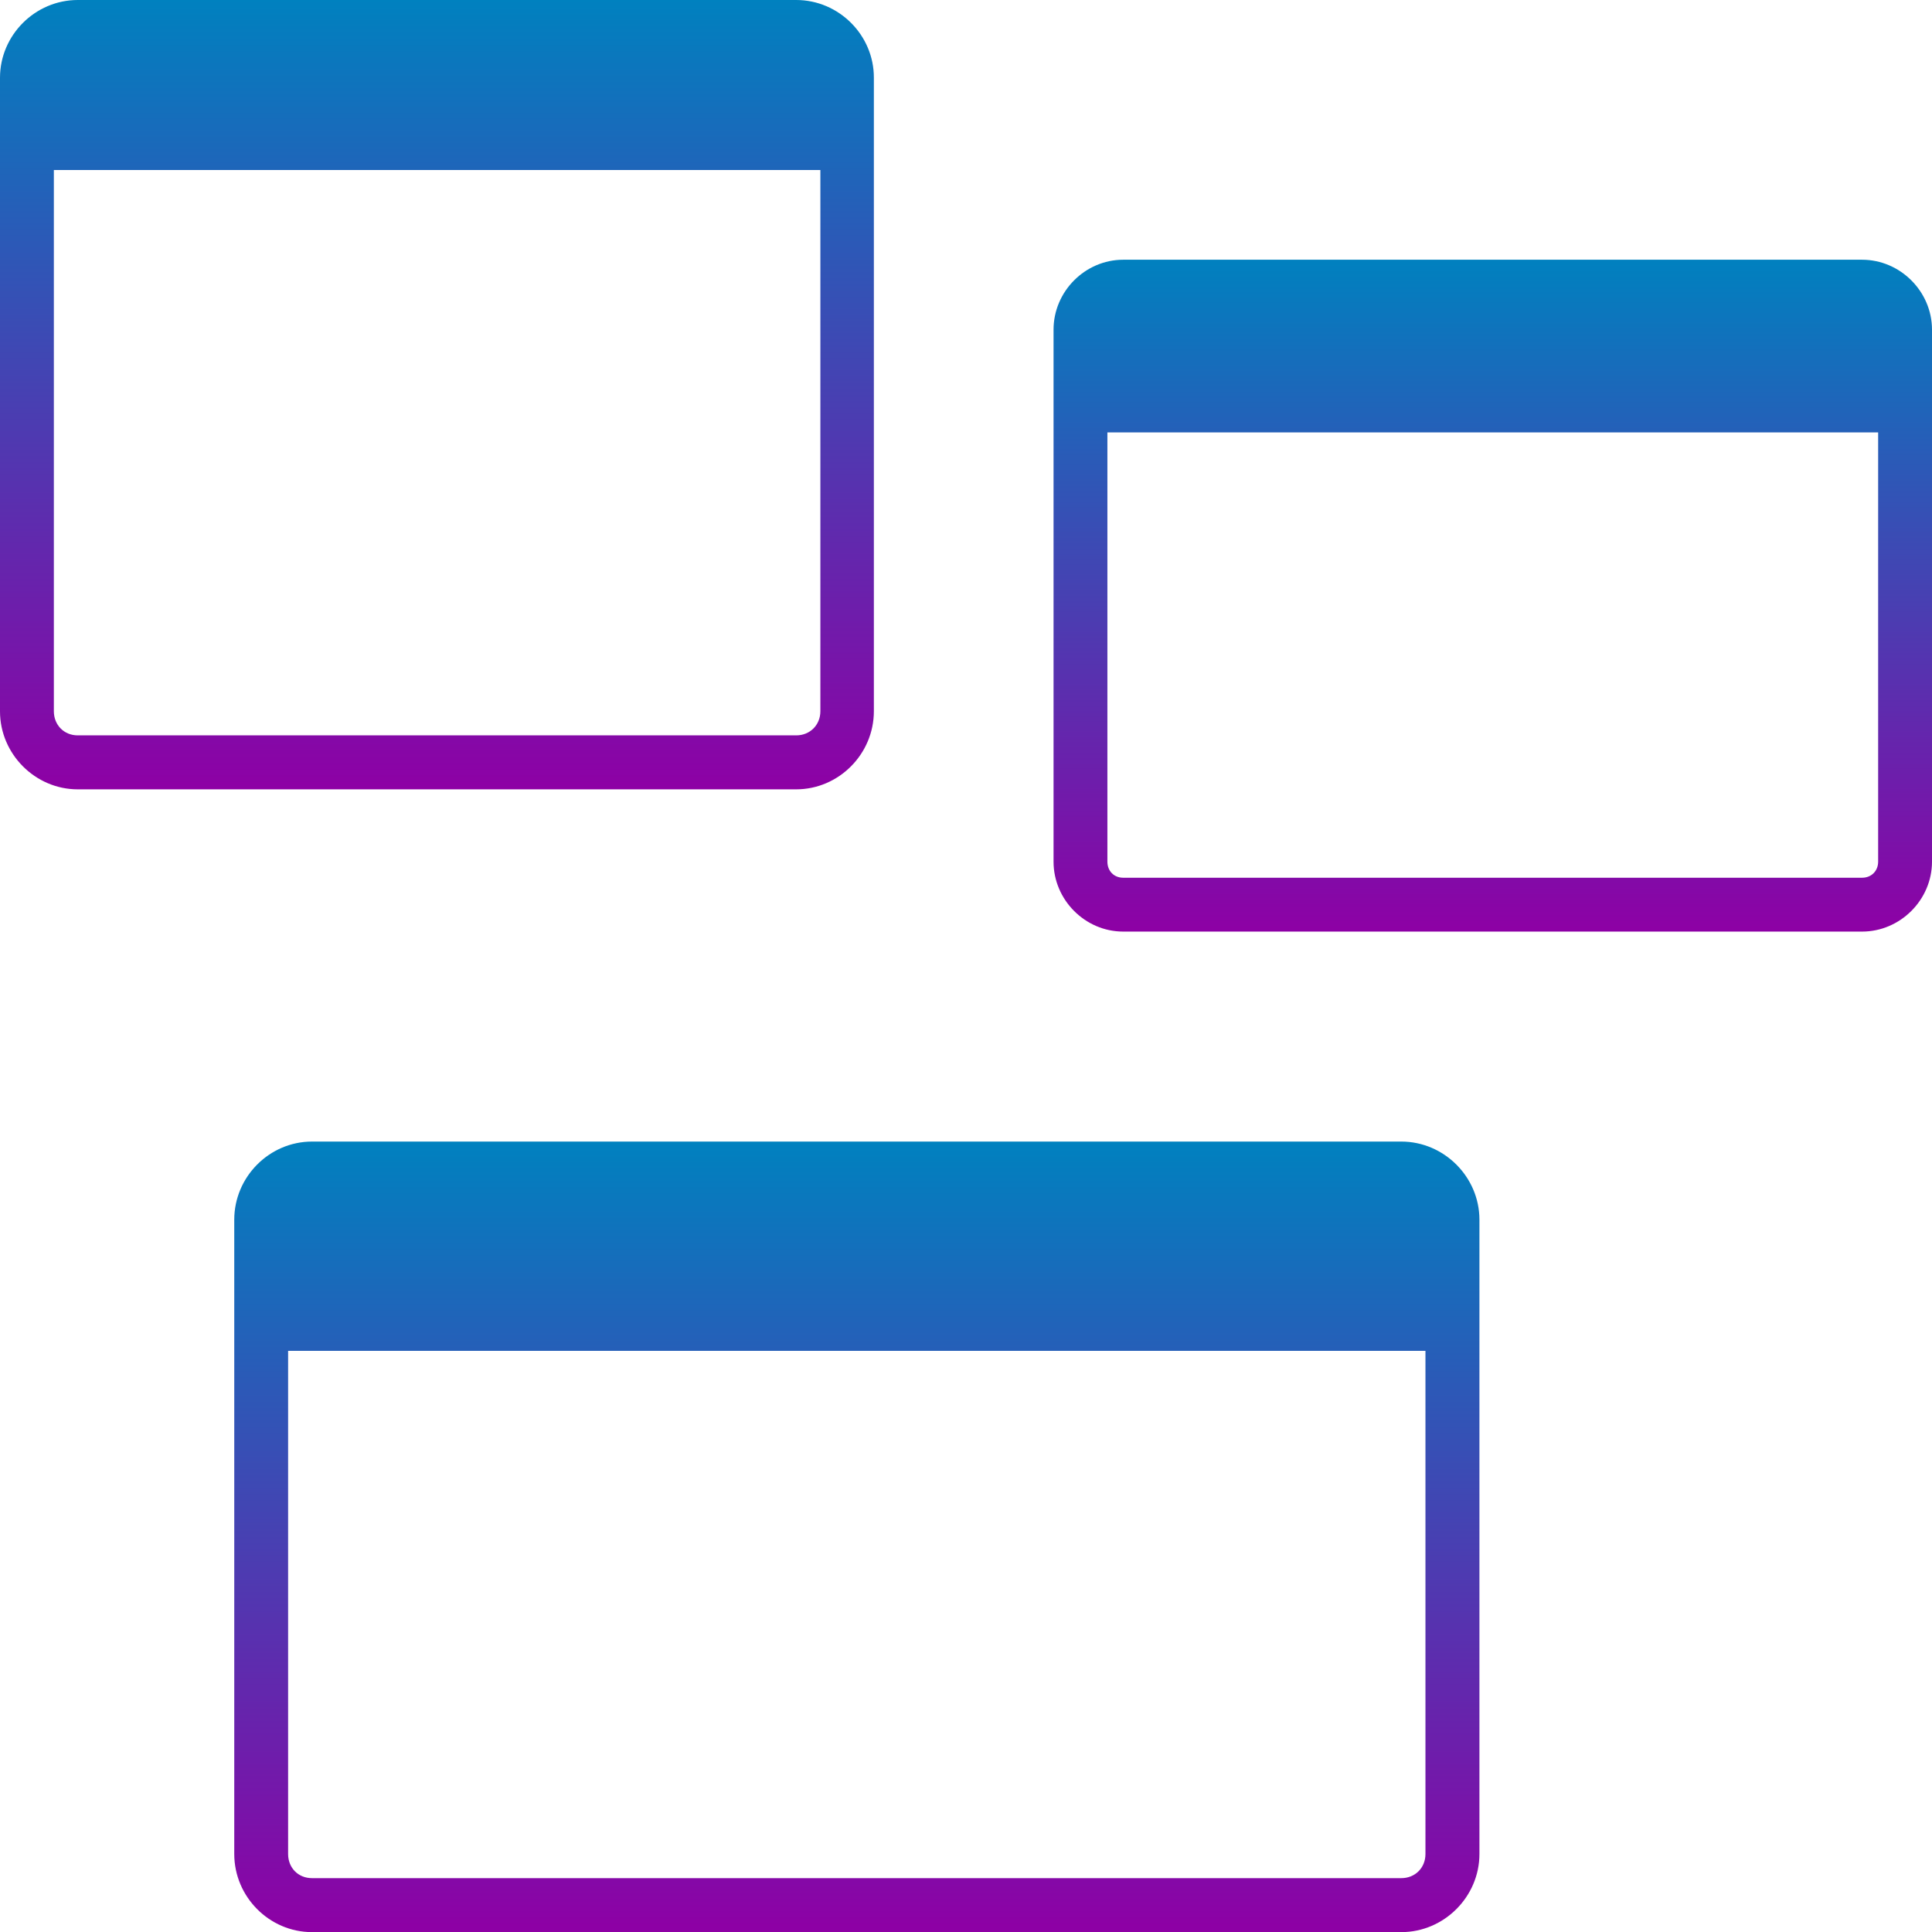 <svg xmlns="http://www.w3.org/2000/svg" width="16" height="16" version="1.1">
 <defs>
   <style id="current-color-scheme" type="text/css">
   .ColorScheme-Text { color: #d4d4d4; } .ColorScheme-Highlight { color:#5294e2; }
  </style>
  <linearGradient id="arrongin" x1="0%" x2="0%" y1="0%" y2="100%">
   <stop offset="0%" style="stop-color:#dd9b44; stop-opacity:1"/>
   <stop offset="100%" style="stop-color:#ad6c16; stop-opacity:1"/>
  </linearGradient>
  <linearGradient id="aurora" x1="0%" x2="0%" y1="0%" y2="100%">
   <stop offset="0%" style="stop-color:#09D4DF; stop-opacity:1"/>
   <stop offset="100%" style="stop-color:#9269F4; stop-opacity:1"/>
  </linearGradient>
  <linearGradient id="cyberneon" x1="0%" x2="0%" y1="0%" y2="100%">
    <stop offset="0" style="stop-color:#0abdc6; stop-opacity:1"/>
    <stop offset="1" style="stop-color:#ea00d9; stop-opacity:1"/>
  </linearGradient>
  <linearGradient id="fitdance" x1="0%" x2="0%" y1="0%" y2="100%">
   <stop offset="0%" style="stop-color:#1AD6AB; stop-opacity:1"/>
   <stop offset="100%" style="stop-color:#329DB6; stop-opacity:1"/>
  </linearGradient>
  <linearGradient id="oomox" x1="0%" x2="0%" y1="0%" y2="100%">
   <stop offset="0%" style="stop-color:#0081bf; stop-opacity:1"/>
   <stop offset="100%" style="stop-color:#8e00a5; stop-opacity:1"/>
  </linearGradient>
  <linearGradient id="rainblue" x1="0%" x2="0%" y1="0%" y2="100%">
   <stop offset="0%" style="stop-color:#00F260; stop-opacity:1"/>
   <stop offset="100%" style="stop-color:#0575E6; stop-opacity:1"/>
  </linearGradient>
  <linearGradient id="sunrise" x1="0%" x2="0%" y1="0%" y2="100%">
   <stop offset="0%" style="stop-color: #FF8501; stop-opacity:1"/>
   <stop offset="100%" style="stop-color: #FFCB01; stop-opacity:1"/>
  </linearGradient>
  <linearGradient id="telinkrin" x1="0%" x2="0%" y1="0%" y2="100%">
   <stop offset="0%" style="stop-color: #b2ced6; stop-opacity:1"/>
   <stop offset="100%" style="stop-color: #6da5b7; stop-opacity:1"/>
  </linearGradient>
  <linearGradient id="60spsycho" x1="0%" x2="0%" y1="0%" y2="100%">
   <stop offset="0%" style="stop-color: #df5940; stop-opacity:1"/>
   <stop offset="25%" style="stop-color: #d8d15f; stop-opacity:1"/>
   <stop offset="50%" style="stop-color: #e9882a; stop-opacity:1"/>
   <stop offset="100%" style="stop-color: #279362; stop-opacity:1"/>
  </linearGradient>
  <linearGradient id="90ssummer" x1="0%" x2="0%" y1="0%" y2="100%">
   <stop offset="0%" style="stop-color: #f618c7; stop-opacity:1"/>
   <stop offset="20%" style="stop-color: #94ffab; stop-opacity:1"/>
   <stop offset="50%" style="stop-color: #fbfd54; stop-opacity:1"/>
   <stop offset="100%" style="stop-color: #0f83ae; stop-opacity:1"/>
  </linearGradient>
 </defs>
 <path fill="url(#oomox)" class="ColorScheme-Text" d="M 0.644,0 C 0.291,0 1.0440091e-7,0.291 9.3255336e-8,0.644 V 5.891 C 1.0440091e-7,6.244 0.291,6.537 0.644,6.537 h 5.949 c 0.354,0 0.644,-0.293 0.644,-0.647 V 0.644 C 7.238,0.291 6.947,0 6.594,0 Z M 0.446,1.408 H 6.794 v 4.482 c 0,0.114 -0.086,0.2 -0.2,0.2 H 0.644 c -0.114,0 -0.198,-0.086 -0.198,-0.2 z"/>
 <path fill="url(#oomox)" class="ColorScheme-Text" d="m 9.302,2.151 c -0.316,0 -0.577,0.263 -0.577,0.579 v 4.406 c 0,0.316 0.261,0.579 0.577,0.579 H 15.421 C 15.737,7.715 16,7.452 16,7.136 V 2.73 C 16,2.414 15.737,2.151 15.421,2.151 Z m -0.131,1.43 h 6.383 v 3.555 c 0,0.077 -0.056,0.133 -0.133,0.133 H 9.302 c -0.077,0 -0.131,-0.056 -0.131,-0.133 z"/>
 <path fill="url(#oomox)" class="ColorScheme-Text" d="m 2.584,9.454 c -0.354,0 -0.644,0.293 -0.644,0.647 v 5.253 c 0,0.354 0.29,0.647 0.644,0.647 h 9.021 c 0.354,2e-6 0.647,-0.293 0.647,-0.647 v -5.253 c 0,-0.354 -0.293,-0.647 -0.647,-0.647 z M 2.386,11.187 H 11.805 v 4.167 c 0,0.115 -0.086,0.2 -0.2,0.2 H 2.584 c -0.115,0 -0.198,-0.086 -0.198,-0.2 z"/>
</svg>
